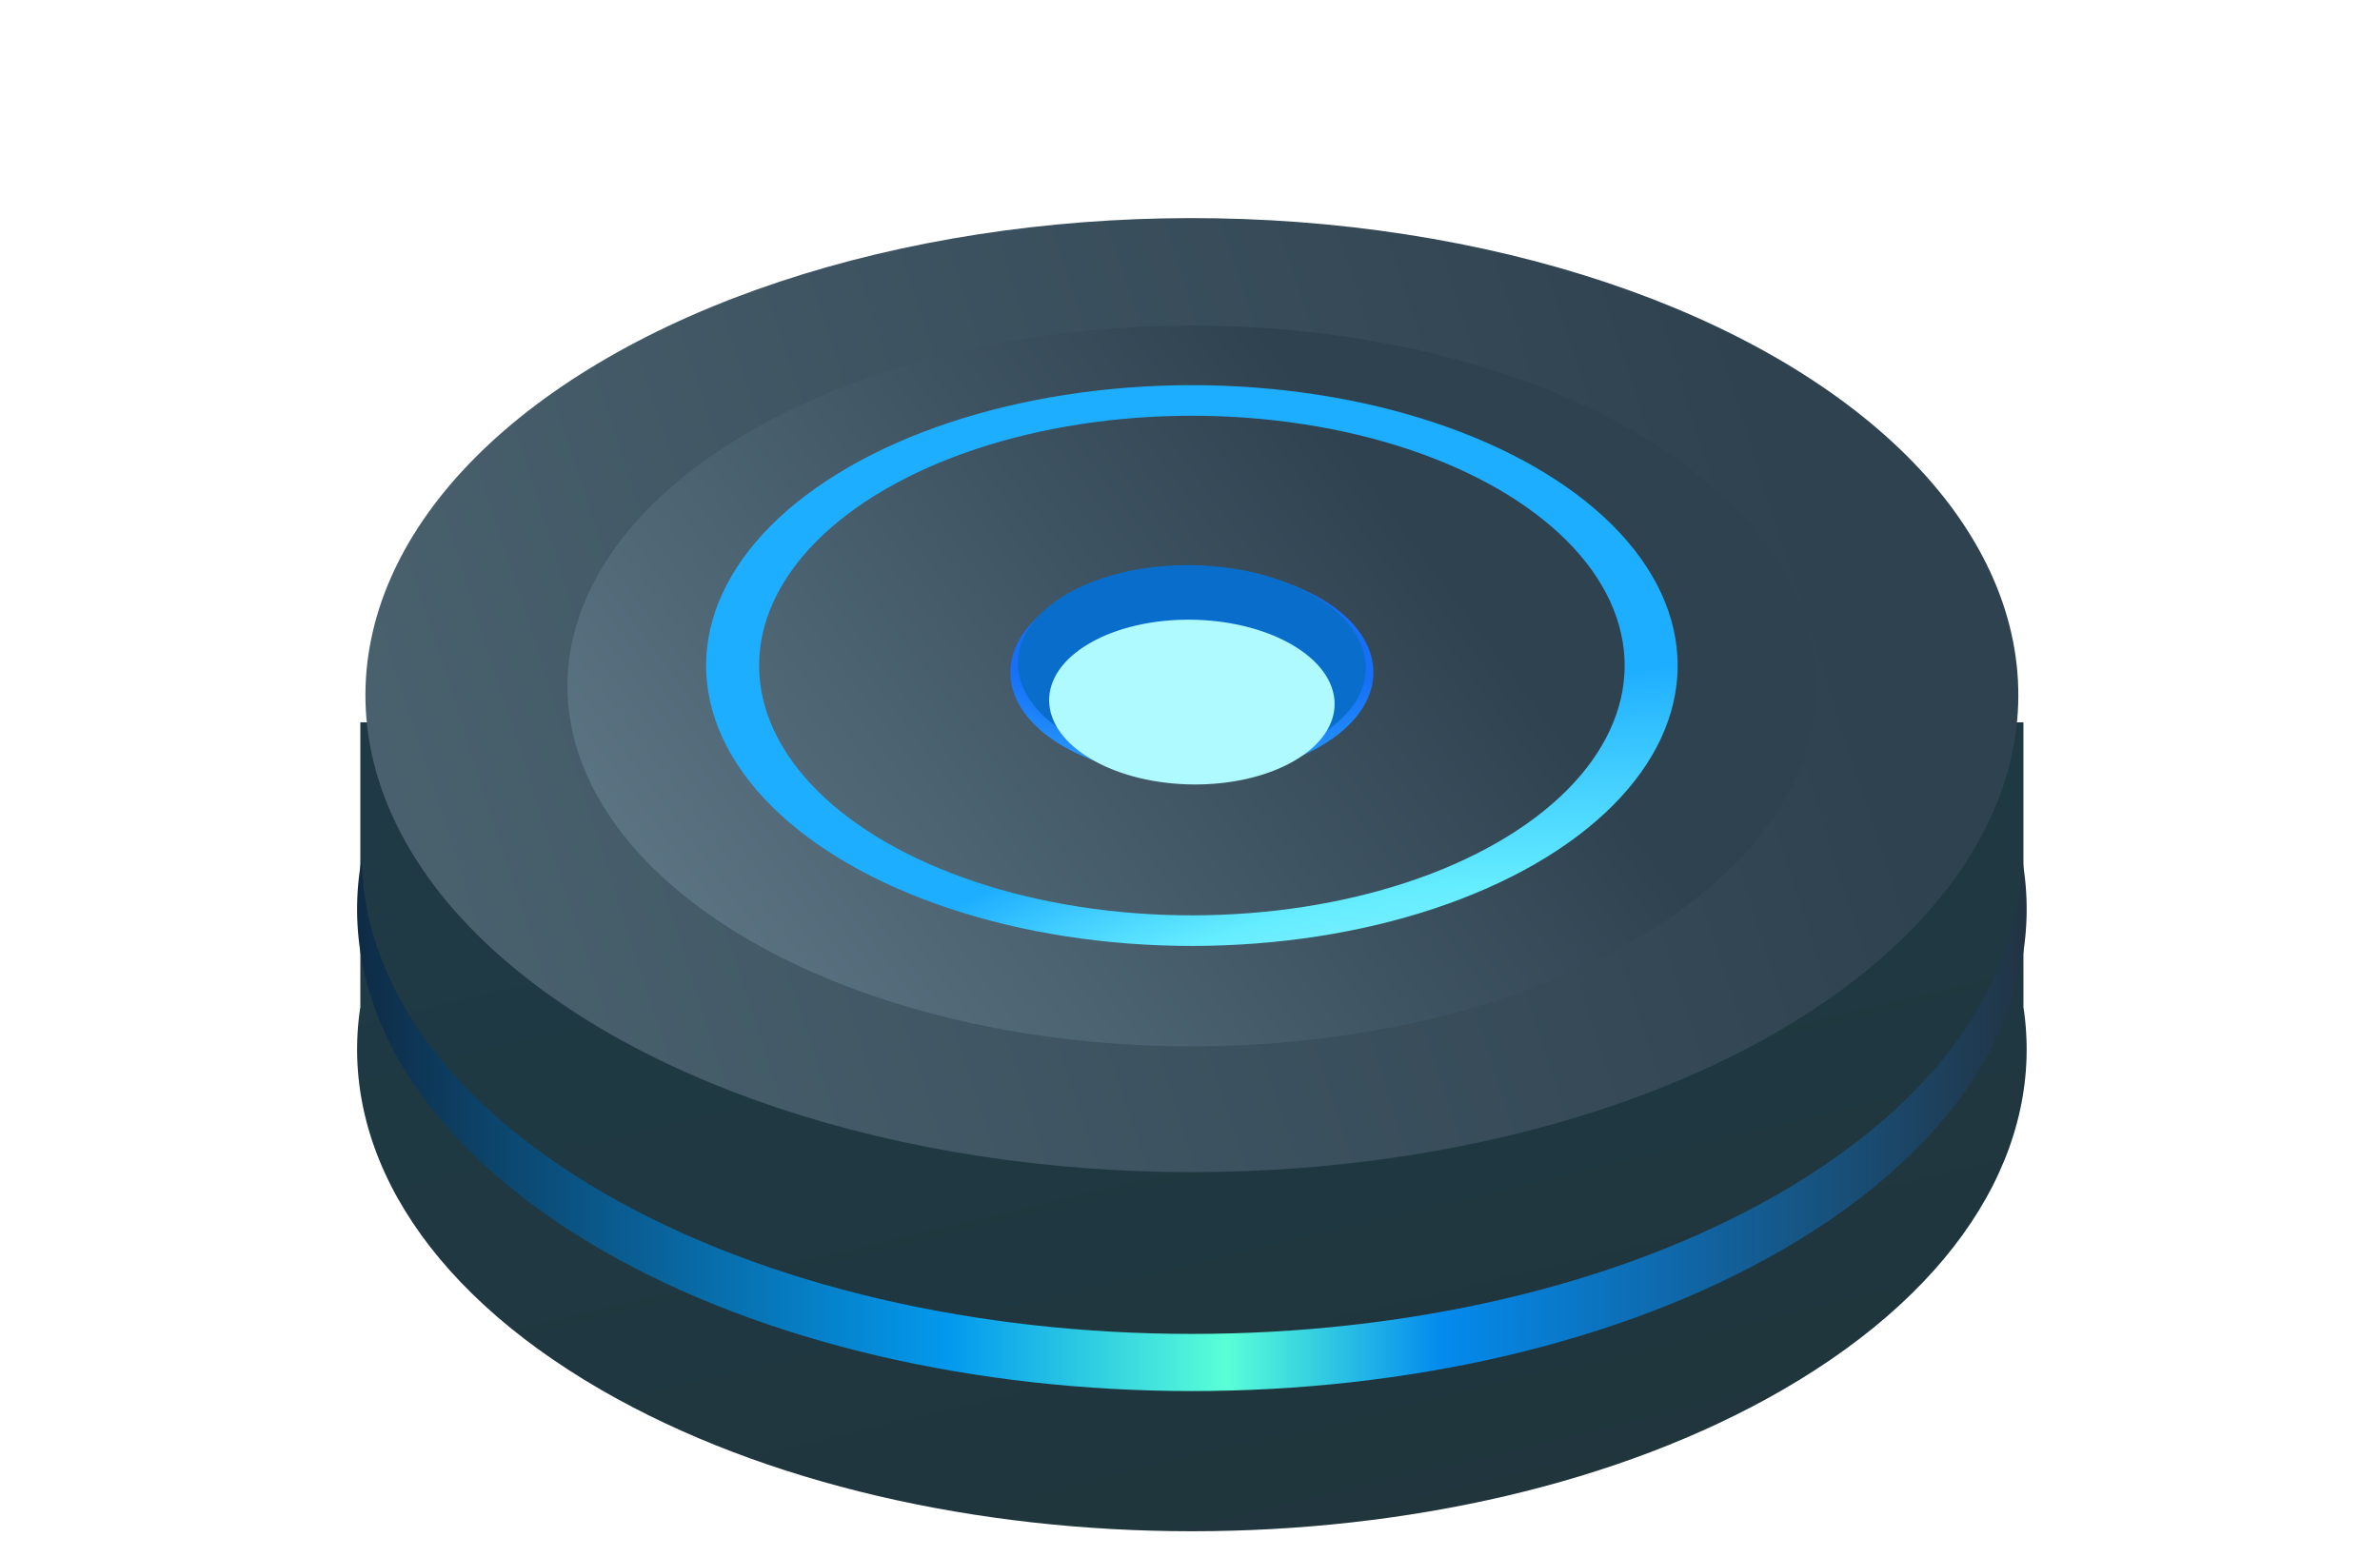 <svg viewBox="0 0 110 72" fill="none" xmlns="http://www.w3.org/2000/svg">
<path fill-rule="evenodd" clip-rule="evenodd" d="M27.805 64.269C42.872 72.968 67.302 72.968 82.369 64.269C90.769 59.419 94.486 52.889 93.52 46.553V33.397H83.419C83.078 33.184 82.728 32.974 82.369 32.767C67.302 24.067 42.872 24.067 27.805 32.767C27.446 32.974 27.096 33.184 26.755 33.397H16.654L16.654 46.553C15.688 52.89 19.405 59.419 27.805 64.269Z" fill="url(#paint0_linear_4347_27048)"/>
<circle r="31.188" transform="matrix(0.866 0.5 -0.866 0.5 55.087 32.137)" fill="url(#paint1_linear_4347_27048)" stroke="url(#paint2_radial_4347_27048)" stroke-width="0.63"/>
<g filter="url(#filter0_d_4347_27048)">
<circle r="23.564" transform="matrix(0.866 0.5 -0.866 0.5 55.087 30.769)" fill="url(#paint3_linear_4347_27048)"/>
<circle r="23.249" transform="matrix(0.866 0.5 -0.866 0.5 55.087 30.769)" stroke="url(#paint4_radial_4347_27048)" stroke-width="0.63"/>
</g>
<circle r="17.332" transform="matrix(0.866 0.5 -0.866 0.5 55.087 30.77)" stroke="url(#paint5_radial_4347_27048)" stroke-width="2"/>
<g filter="url(#filter1_d_4347_27048)">
<circle r="6.851" transform="matrix(0.866 0.5 -0.866 0.5 55.087 30.769)" fill="url(#paint6_radial_4347_27048)"/>
</g>
<g style="mix-blend-mode:color-dodge" filter="url(#filter2_f_4347_27048)">
<ellipse rx="6.64" ry="6.487" transform="matrix(0.866 0.5 -0.866 0.5 55.087 30.769)" fill="#096ECB"/>
</g>
<g style="mix-blend-mode:hard-light" filter="url(#filter3_f_4347_27048)">
<ellipse rx="5.449" ry="5.324" transform="matrix(0.866 0.5 -0.866 0.5 55.087 32.459)" fill="#AFFAFF"/>
</g>
<path fill-rule="evenodd" clip-rule="evenodd" d="M27.954 55.182C42.939 63.833 67.235 63.833 82.22 55.182C89.633 50.902 93.379 45.307 93.458 39.698C94.631 46.151 90.934 52.843 82.369 57.788C67.302 66.487 42.872 66.487 27.805 57.788C19.239 52.842 15.543 46.15 16.716 39.697C16.795 45.306 20.541 50.902 27.954 55.182Z" fill="url(#paint7_linear_4347_27048)"/>
<defs>
<filter id="filter0_d_4347_27048" x="26.227" y="14.107" width="57.72" height="34.269" filterUnits="userSpaceOnUse" color-interpolation-filters="sRGB">
<feFlood flood-opacity="0" result="BackgroundImageFix"/>
<feColorMatrix in="SourceAlpha" type="matrix" values="0 0 0 0 0 0 0 0 0 0 0 0 0 0 0 0 0 0 127 0" result="hardAlpha"/>
<feOffset dy="0.945"/>
<feComposite in2="hardAlpha" operator="out"/>
<feColorMatrix type="matrix" values="0 0 0 0 0 0 0 0 0 0 0 0 0 0 0 0 0 0 0.25 0"/>
<feBlend mode="normal" in2="BackgroundImageFix" result="effect1_dropShadow_4347_27048"/>
<feBlend mode="normal" in="SourceGraphic" in2="effect1_dropShadow_4347_27048" result="shape"/>
</filter>
<filter id="filter1_d_4347_27048" x="46.696" y="25.924" width="16.781" height="10.005" filterUnits="userSpaceOnUse" color-interpolation-filters="sRGB">
<feFlood flood-opacity="0" result="BackgroundImageFix"/>
<feColorMatrix in="SourceAlpha" type="matrix" values="0 0 0 0 0 0 0 0 0 0 0 0 0 0 0 0 0 0 127 0" result="hardAlpha"/>
<feOffset dy="0.315"/>
<feComposite in2="hardAlpha" operator="out"/>
<feColorMatrix type="matrix" values="0 0 0 0 1 0 0 0 0 0.931 0 0 0 0 0.829 0 0 0 1 0"/>
<feBlend mode="normal" in2="BackgroundImageFix" result="effect1_dropShadow_4347_27048"/>
<feBlend mode="normal" in="SourceGraphic" in2="effect1_dropShadow_4347_27048" result="shape"/>
</filter>
<filter id="filter2_f_4347_27048" x="34.447" y="13.526" width="41.281" height="34.485" filterUnits="userSpaceOnUse" color-interpolation-filters="sRGB">
<feFlood flood-opacity="0" result="BackgroundImageFix"/>
<feBlend mode="normal" in="SourceGraphic" in2="BackgroundImageFix" result="shape"/>
<feGaussianBlur stdDeviation="6.301" result="effect1_foregroundBlur_4347_27048"/>
</filter>
<filter id="filter3_f_4347_27048" x="43.449" y="23.61" width="23.276" height="17.698" filterUnits="userSpaceOnUse" color-interpolation-filters="sRGB">
<feFlood flood-opacity="0" result="BackgroundImageFix"/>
<feBlend mode="normal" in="SourceGraphic" in2="BackgroundImageFix" result="shape"/>
<feGaussianBlur stdDeviation="2.52" result="effect1_foregroundBlur_4347_27048"/>
</filter>
<linearGradient id="paint0_linear_4347_27048" x1="29.421" y1="40.251" x2="40.35" y2="86.244" gradientUnits="userSpaceOnUse">
<stop stop-color="#1F3A45"/>
<stop offset="1" stop-color="#20343A"/>
</linearGradient>
<linearGradient id="paint1_linear_4347_27048" x1="6.016" y1="73.934" x2="52.523" y2="6.177" gradientUnits="userSpaceOnUse">
<stop stop-color="#566F7C"/>
<stop offset="1" stop-color="#2F4250"/>
</linearGradient>
<radialGradient id="paint2_radial_4347_27048" cx="0" cy="0" r="1" gradientUnits="userSpaceOnUse" gradientTransform="translate(68.323 68.398) rotate(-168.79) scale(47.174 38.178)">
<stop stop-color="#748D9C"/>
<stop offset="1" stop-color="#374B59" stop-opacity="0"/>
</radialGradient>
<linearGradient id="paint3_linear_4347_27048" x1="24.305" y1="48.854" x2="42.046" y2="4.08" gradientUnits="userSpaceOnUse">
<stop stop-color="#6A8594"/>
<stop offset="1" stop-color="#2F4250"/>
</linearGradient>
<radialGradient id="paint4_radial_4347_27048" cx="0" cy="0" r="1" gradientUnits="userSpaceOnUse" gradientTransform="translate(51.106 51.162) rotate(-168.79) scale(35.286 28.558)">
<stop stop-color="#ACC3D2"/>
<stop offset="1" stop-color="#4D5562" stop-opacity="0"/>
</radialGradient>
<radialGradient id="paint5_radial_4347_27048" cx="0" cy="0" r="1" gradientUnits="userSpaceOnUse" gradientTransform="translate(24.05 34.635) rotate(175.443) scale(18.962 52.417)">
<stop offset="0.042" stop-color="#DFFFF9"/>
<stop offset="0.647" stop-color="#65EDFF"/>
<stop offset="1" stop-color="#1EAEFF"/>
</radialGradient>
<radialGradient id="paint6_radial_4347_27048" cx="0" cy="0" r="1" gradientUnits="userSpaceOnUse" gradientTransform="translate(-2.423 -2.919) rotate(45.653) scale(17.755 25.201)">
<stop offset="0.34" stop-color="#156FF7"/>
<stop offset="0.735" stop-color="#33B6FF"/>
<stop offset="1" stop-color="#FFF9F1"/>
</radialGradient>
<linearGradient id="paint7_linear_4347_27048" x1="16.274" y1="40.642" x2="94.716" y2="40.642" gradientUnits="userSpaceOnUse">
<stop stop-color="#0F2A43"/>
<stop offset="0.352" stop-color="#0399EE"/>
<stop offset="0.515" stop-color="#59FFD7"/>
<stop offset="0.641" stop-color="#038BEE"/>
<stop offset="1" stop-color="#23303C"/>
</linearGradient>
</defs>
</svg>
